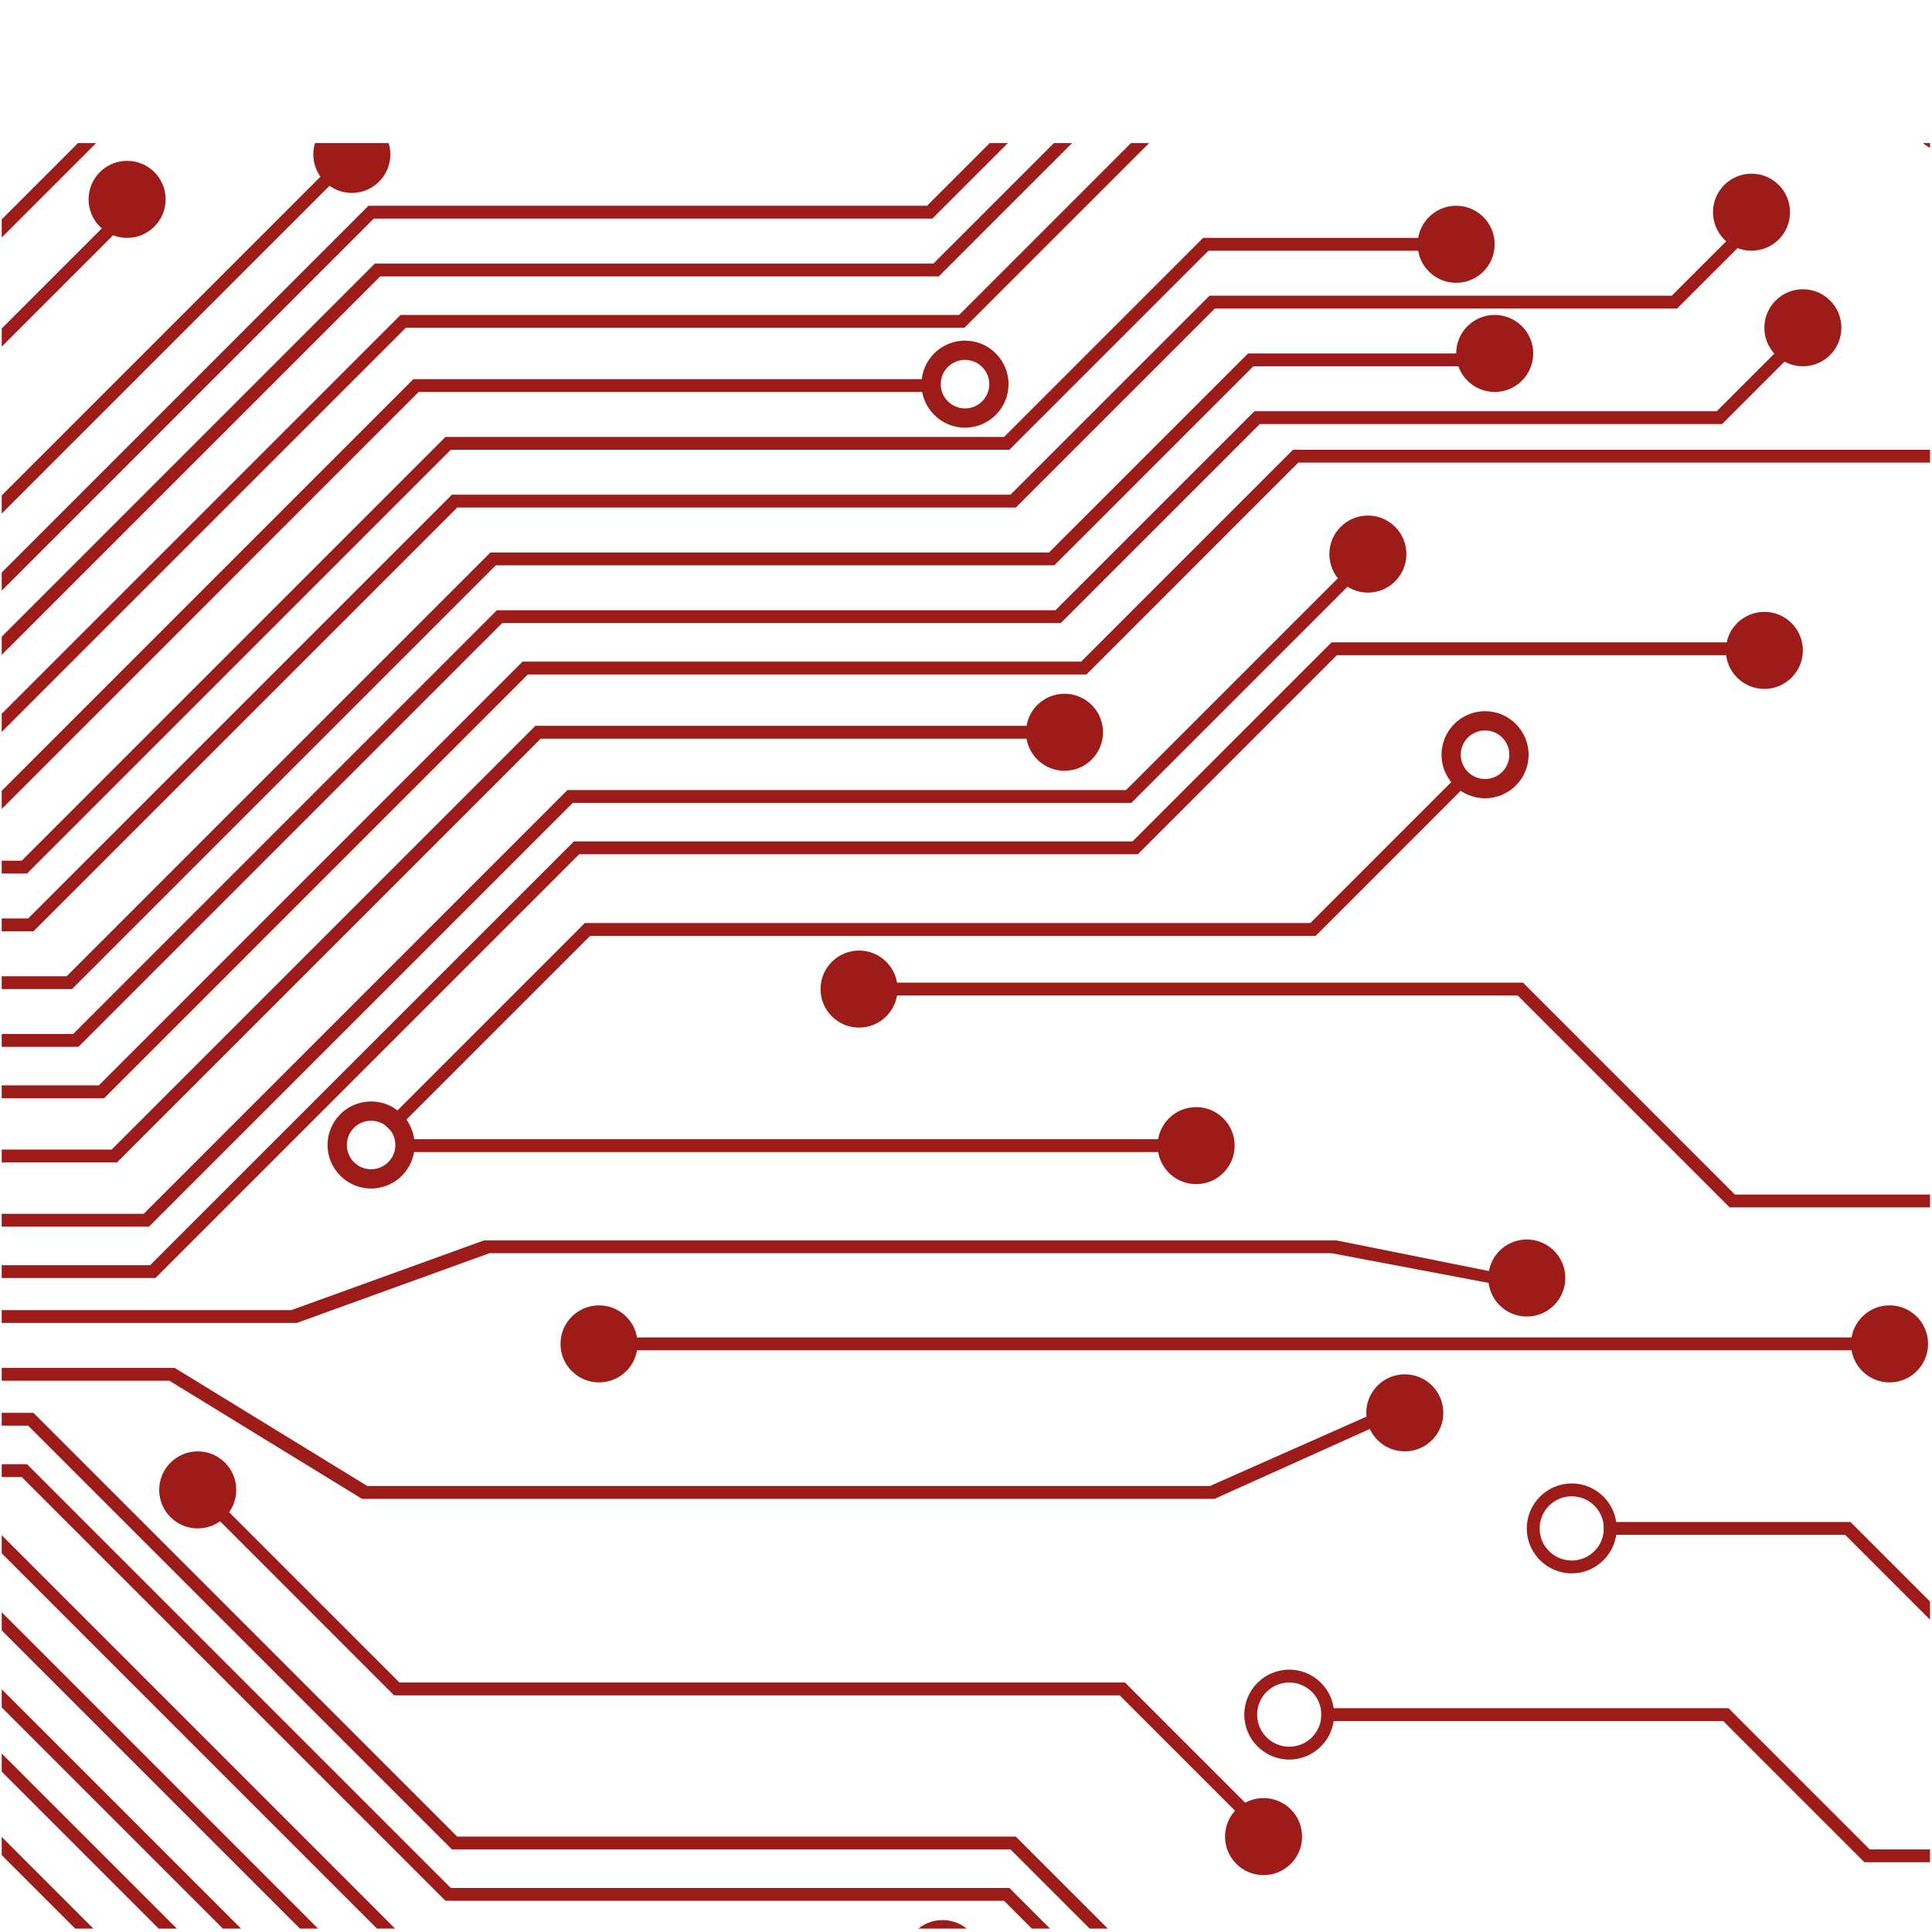 <svg xmlns="http://www.w3.org/2000/svg" xmlns:xlink="http://www.w3.org/1999/xlink" width="755" zoomAndPan="magnify" viewBox="0 0 567 567" height="755" preserveAspectRatio="xMidYMid meet" version="1.0"><defs><clipPath id="id1"><path d="M 0.5 467 L 564 467 L 564 566 L 0.5 566 Z M 0.5 467 " clip-rule="nonzero"/></clipPath><clipPath id="id2"><path d="M 265 563 L 288 563 L 288 566 L 265 566 Z M 265 563 " clip-rule="nonzero"/></clipPath><clipPath id="id3"><path d="M 0.5 448 L 287 448 L 287 566 L 0.5 566 Z M 0.5 448 " clip-rule="nonzero"/></clipPath><clipPath id="id4"><path d="M 0.5 429 L 428 429 L 428 566 L 0.5 566 Z M 0.5 429 " clip-rule="nonzero"/></clipPath><clipPath id="id5"><path d="M 0.5 414 L 516 414 L 516 566 L 0.5 566 Z M 0.5 414 " clip-rule="nonzero"/></clipPath><clipPath id="id6"><path d="M 0.5 531 L 90 531 L 90 566 L 0.5 566 Z M 0.5 531 " clip-rule="nonzero"/></clipPath><clipPath id="id7"><path d="M 0.5 516 L 103 516 L 103 566 L 0.5 566 Z M 0.5 516 " clip-rule="nonzero"/></clipPath><clipPath id="id8"><path d="M 0.5 499 L 312 499 L 312 566 L 0.5 566 Z M 0.5 499 " clip-rule="nonzero"/></clipPath><clipPath id="id9"><path d="M 0.5 482 L 331 482 L 331 566 L 0.5 566 Z M 0.5 482 " clip-rule="nonzero"/></clipPath><clipPath id="id10"><path d="M 0.5 550 L 62 550 L 62 566 L 0.5 566 Z M 0.5 550 " clip-rule="nonzero"/></clipPath><clipPath id="id11"><path d="M 0.5 401 L 414 401 L 414 440 L 0.5 440 Z M 0.5 401 " clip-rule="nonzero"/></clipPath><clipPath id="id12"><path d="M 387 501 L 566.422 501 L 566.422 547 L 387 547 Z M 387 501 " clip-rule="nonzero"/></clipPath><clipPath id="id13"><path d="M 470 446 L 566.422 446 L 566.422 476 L 470 476 Z M 470 446 " clip-rule="nonzero"/></clipPath><clipPath id="id14"><path d="M 0.5 69 L 428 69 L 428 257 L 0.5 257 Z M 0.5 69 " clip-rule="nonzero"/></clipPath><clipPath id="id15"><path d="M 0.5 64 L 516 64 L 516 274 L 0.5 274 Z M 0.5 64 " clip-rule="nonzero"/></clipPath><clipPath id="id16"><path d="M 91 41.988 L 115 41.988 L 115 57 L 91 57 Z M 91 41.988 " clip-rule="nonzero"/></clipPath><clipPath id="id17"><path d="M 0.5 45 L 103 45 L 103 174 L 0.5 174 Z M 0.5 45 " clip-rule="nonzero"/></clipPath><clipPath id="id18"><path d="M 0.5 41.988 L 332 41.988 L 332 189 L 0.5 189 Z M 0.5 41.988 " clip-rule="nonzero"/></clipPath><clipPath id="id19"><path d="M 0.5 41.988 L 487 41.988 L 487 206 L 0.5 206 Z M 0.5 41.988 " clip-rule="nonzero"/></clipPath><clipPath id="id20"><path d="M 0.5 41.988 L 65 41.988 L 65 146 L 0.5 146 Z M 0.5 41.988 " clip-rule="nonzero"/></clipPath><clipPath id="id21"><path d="M 0.5 59 L 41 59 L 41 161 L 0.5 161 Z M 0.5 59 " clip-rule="nonzero"/></clipPath><clipPath id="id22"><path d="M 0.5 131 L 566.422 131 L 566.422 323 L 0.5 323 Z M 0.5 131 " clip-rule="nonzero"/></clipPath><clipPath id="id23"><path d="M 0.5 213 L 322 213 L 322 342 L 0.5 342 Z M 0.5 213 " clip-rule="nonzero"/></clipPath><clipPath id="id24"><path d="M 0.5 166 L 401 166 L 401 360 L 0.5 360 Z M 0.5 166 " clip-rule="nonzero"/></clipPath><clipPath id="id25"><path d="M 0.5 188 L 519 188 L 519 376 L 0.5 376 Z M 0.5 188 " clip-rule="nonzero"/></clipPath><clipPath id="id26"><path d="M 0.5 103 L 441 103 L 441 291 L 0.5 291 Z M 0.5 103 " clip-rule="nonzero"/></clipPath><clipPath id="id27"><path d="M 0.5 98 L 529 98 L 529 308 L 0.5 308 Z M 0.5 98 " clip-rule="nonzero"/></clipPath><clipPath id="id28"><path d="M 0.5 364 L 450 364 L 450 389 L 0.5 389 Z M 0.5 364 " clip-rule="nonzero"/></clipPath><clipPath id="id29"><path d="M 252 288 L 566.422 288 L 566.422 355 L 252 355 Z M 252 288 " clip-rule="nonzero"/></clipPath><clipPath id="id30"><path d="M 0.5 111 L 274 111 L 274 240 L 0.5 240 Z M 0.5 111 " clip-rule="nonzero"/></clipPath><clipPath id="id31"><path d="M 0.5 41.988 L 564 41.988 L 564 221 L 0.5 221 Z M 0.5 41.988 " clip-rule="nonzero"/></clipPath><clipPath id="id32"><path d="M 559 41.988 L 566.422 41.988 L 566.422 44 L 559 44 Z M 559 41.988 " clip-rule="nonzero"/></clipPath></defs><g clip-path="url(#id1)"><path fill="#9d1c19" d="M -89.422 471.164 L -6.816 471.164 L 117.547 595.527 L 281.484 595.527 L 343.664 657.711 L 563.023 657.711 L 563.023 653.945 L 345.223 653.945 L 283.043 591.762 L 119.109 591.762 L -5.25 467.398 L -89.422 467.398 L -89.422 471.164 " fill-opacity="1" fill-rule="nonzero"/></g><g clip-path="url(#id2)"><path fill="#9d1c19" d="M 276.609 586.109 C 270.363 586.109 265.305 581.047 265.305 574.805 C 265.305 568.559 270.363 563.496 276.609 563.496 C 282.855 563.496 287.918 568.559 287.918 574.805 C 287.918 581.047 282.855 586.109 276.609 586.109 " fill-opacity="1" fill-rule="nonzero"/></g><g clip-path="url(#id3)"><path fill="#9d1c19" d="M -89.422 452.324 L -3.043 452.324 L 121.316 576.688 L 286.031 576.688 L 286.031 572.922 L 122.875 572.922 L -1.484 448.559 L -89.422 448.559 L -89.422 452.324 " fill-opacity="1" fill-rule="nonzero"/></g><g clip-path="url(#id4)"><path fill="#9d1c19" d="M -89.422 433.48 L 6.375 433.48 L 130.738 557.844 L 294.672 557.844 L 353.082 616.258 L 427.352 616.258 L 427.352 612.488 L 354.645 612.488 L 296.23 554.078 L 132.301 554.078 L 7.938 429.711 L -89.422 429.711 L -89.422 433.48 " fill-opacity="1" fill-rule="nonzero"/></g><g clip-path="url(#id5)"><path fill="#9d1c19" d="M -89.422 418.402 L 8.258 418.402 L 132.625 542.77 L 296.555 542.77 L 354.973 601.184 L 490.641 601.184 L 512.699 623.238 L 515.363 620.578 L 492.199 597.41 L 356.531 597.41 L 298.117 539 L 134.184 539 L 9.82 414.637 L -89.422 414.637 L -89.422 418.402 " fill-opacity="1" fill-rule="nonzero"/></g><g clip-path="url(#id6)"><path fill="#9d1c19" d="M -89.422 535.23 L -42.617 535.23 L 84.016 661.863 L 89.348 661.863 L -41.055 531.465 L -89.422 531.465 L -89.422 535.23 " fill-opacity="1" fill-rule="nonzero"/></g><g clip-path="url(#id7)"><path fill="#9d1c19" d="M -89.422 520.156 L -23.773 520.156 L 100.039 643.969 L 102.703 641.305 L -22.211 516.387 L -89.422 516.387 L -89.422 520.156 " fill-opacity="1" fill-rule="nonzero"/></g><g clip-path="url(#id8)"><path fill="#9d1c19" d="M -89.422 503.199 L -16.234 503.199 L 108.129 627.562 L 272.059 627.562 L 306.363 661.863 L 311.691 661.863 L 273.621 623.793 L 109.688 623.793 L -14.676 499.434 L -89.422 499.434 L -89.422 503.199 " fill-opacity="1" fill-rule="nonzero"/></g><g clip-path="url(#id9)"><path fill="#9d1c19" d="M -89.422 486.238 L -14.352 486.238 L 110.012 610.605 L 273.945 610.605 L 325.207 661.863 L 330.535 661.863 L 275.504 606.836 L 111.574 606.836 L -12.793 482.473 L -89.422 482.473 L -89.422 486.238 " fill-opacity="1" fill-rule="nonzero"/></g><g clip-path="url(#id10)"><path fill="#9d1c19" d="M -89.422 554.078 L -52.035 554.078 L 55.75 661.863 L 61.078 661.863 L -50.477 550.309 L -89.422 550.309 L -89.422 554.078 " fill-opacity="1" fill-rule="nonzero"/></g><path fill="#9d1c19" d="M 412.277 425.945 C 406.035 425.945 400.973 420.879 400.973 414.637 C 400.973 408.395 406.035 403.332 412.277 403.332 C 418.523 403.332 423.582 408.395 423.582 414.637 C 423.582 420.879 418.523 425.945 412.277 425.945 " fill-opacity="1" fill-rule="nonzero"/><g clip-path="url(#id11)"><path fill="#9d1c19" d="M 51.277 401.449 L -89.422 401.449 L -89.422 405.215 L 49.715 405.215 L 106.246 439.887 L 356.43 439.887 L 413.484 414.203 L 411.07 411.305 L 355.07 436.113 L 107.805 436.113 L 51.277 401.449 " fill-opacity="1" fill-rule="nonzero"/></g><path fill="#9d1c19" d="M 58.031 448.559 C 51.789 448.559 46.723 443.492 46.723 437.25 C 46.723 431.008 51.789 425.945 58.031 425.945 C 64.273 425.945 69.336 431.008 69.336 437.25 C 69.336 443.492 64.273 448.559 58.031 448.559 " fill-opacity="1" fill-rule="nonzero"/><path fill="#9d1c19" d="M 370.824 550.309 C 364.582 550.309 359.52 545.246 359.52 539 C 359.52 532.758 364.582 527.695 370.824 527.695 C 377.066 527.695 382.133 532.758 382.133 539 C 382.133 545.246 377.066 550.309 370.824 550.309 " fill-opacity="1" fill-rule="nonzero"/><path fill="#9d1c19" d="M 56.699 438.582 L 59.363 435.914 L 117.223 493.777 L 330.152 493.777 L 375.926 539.555 L 373.258 542.215 L 328.594 497.551 L 115.664 497.551 L 56.699 438.582 " fill-opacity="1" fill-rule="nonzero"/><path fill="#9d1c19" d="M 175.801 405.703 C 169.559 405.703 164.496 400.641 164.496 394.398 C 164.496 388.152 169.559 383.094 175.801 383.094 C 182.043 383.094 187.109 388.152 187.109 394.398 C 187.109 400.641 182.043 405.703 175.801 405.703 " fill-opacity="1" fill-rule="nonzero"/><path fill="#9d1c19" d="M 554.543 405.703 C 548.301 405.703 543.234 400.641 543.234 394.398 C 543.234 388.152 548.301 383.094 554.543 383.094 C 560.789 383.094 565.848 388.152 565.848 394.398 C 565.848 400.641 560.789 405.703 554.543 405.703 " fill-opacity="1" fill-rule="nonzero"/><path fill="#9d1c19" d="M 177.684 396.281 L 177.684 392.512 L 554.543 392.512 L 554.543 396.281 L 177.684 396.281 " fill-opacity="1" fill-rule="nonzero"/><g clip-path="url(#id12)"><path fill="#9d1c19" d="M 566.422 542.77 L 548.727 542.77 L 507.273 501.316 L 387.785 501.316 L 387.785 505.086 L 505.711 505.086 L 547.168 546.535 L 566.422 546.535 L 566.422 542.77 " fill-opacity="1" fill-rule="nonzero"/></g><g clip-path="url(#id13)"><path fill="#9d1c19" d="M 566.422 470.016 L 543.078 446.672 L 470.691 446.672 L 470.691 450.441 L 541.516 450.441 L 566.422 475.348 L 566.422 470.016 " fill-opacity="1" fill-rule="nonzero"/></g><path fill="#9d1c19" d="M 470.691 448.559 C 470.691 443.359 466.465 439.133 461.273 439.133 C 456.074 439.133 451.848 443.359 451.848 448.559 C 451.848 453.75 456.074 457.977 461.273 457.977 C 466.465 457.977 470.691 453.75 470.691 448.559 Z M 448.078 448.559 C 448.078 441.281 453.996 435.363 461.273 435.363 C 468.543 435.363 474.461 441.281 474.461 448.559 C 474.461 455.828 468.543 461.746 461.273 461.746 C 453.996 461.746 448.078 455.828 448.078 448.559 " fill-opacity="1" fill-rule="nonzero"/><path fill="#9d1c19" d="M 387.785 503.199 C 387.785 498.008 383.559 493.777 378.359 493.777 C 373.164 493.777 368.941 498.008 368.941 503.199 C 368.941 508.395 373.164 512.621 378.359 512.621 C 383.559 512.621 387.785 508.395 387.785 503.199 Z M 365.172 503.199 C 365.172 495.926 371.09 490.008 378.359 490.008 C 385.633 490.008 391.551 495.926 391.551 503.199 C 391.551 510.469 385.633 516.387 378.359 516.387 C 371.09 516.387 365.172 510.469 365.172 503.199 " fill-opacity="1" fill-rule="nonzero"/><path fill="#9d1c19" d="M 427.352 60.387 C 421.109 60.387 416.047 65.453 416.047 71.695 C 416.047 77.941 421.109 83 427.352 83 C 433.594 83 438.66 77.941 438.66 71.695 C 438.66 65.453 433.594 60.387 427.352 60.387 " fill-opacity="1" fill-rule="nonzero"/><g clip-path="url(#id14)"><path fill="#9d1c19" d="M 130.738 128.227 L 6.375 252.59 L -89.422 252.59 L -89.422 256.355 L 7.938 256.355 L 132.301 131.992 L 296.23 131.992 L 354.645 73.582 L 427.352 73.582 L 427.352 69.812 L 353.082 69.812 L 294.672 128.227 L 130.738 128.227 " fill-opacity="1" fill-rule="nonzero"/></g><path fill="#9d1c19" d="M 514.031 50.969 C 507.789 50.969 502.723 56.035 502.723 62.277 C 502.723 68.52 507.789 73.582 514.031 73.582 C 520.273 73.582 525.336 68.52 525.336 62.277 C 525.336 56.035 520.273 50.969 514.031 50.969 " fill-opacity="1" fill-rule="nonzero"/><g clip-path="url(#id15)"><path fill="#9d1c19" d="M 354.973 86.773 L 296.555 145.184 L 132.625 145.184 L 8.258 269.551 L -89.422 269.551 L -89.422 273.316 L 9.82 273.316 L 134.184 148.953 L 298.117 148.953 L 356.531 90.539 L 492.199 90.539 L 515.363 67.379 L 512.699 64.715 L 490.641 86.773 L 354.973 86.773 " fill-opacity="1" fill-rule="nonzero"/></g><g clip-path="url(#id16)"><path fill="#9d1c19" d="M 103.254 34.008 C 97.012 34.008 91.949 39.074 91.949 45.316 C 91.949 51.559 97.012 56.621 103.254 56.621 C 109.5 56.621 114.559 51.559 114.559 45.316 C 114.559 39.074 109.5 34.008 103.254 34.008 " fill-opacity="1" fill-rule="nonzero"/></g><g clip-path="url(#id17)"><path fill="#9d1c19" d="M -89.422 169.68 L -89.422 173.449 L -22.211 173.449 L 102.703 48.531 L 100.039 45.867 L -23.773 169.68 L -89.422 169.68 " fill-opacity="1" fill-rule="nonzero"/></g><g clip-path="url(#id18)"><path fill="#9d1c19" d="M 108.129 60.387 L -16.234 184.754 L -89.422 184.754 L -89.422 188.52 L -14.676 188.52 L 109.688 64.16 L 273.621 64.16 L 331.762 6.02 L 326.43 6.02 L 272.059 60.387 L 108.129 60.387 " fill-opacity="1" fill-rule="nonzero"/></g><g clip-path="url(#id19)"><path fill="#9d1c19" d="M 332.359 18.938 L 273.945 77.348 L 110.012 77.348 L -14.352 201.711 L -89.422 201.711 L -89.422 205.48 L -12.793 205.48 L 111.574 81.117 L 275.504 81.117 L 333.922 22.707 L 469.586 22.707 L 486.273 6.02 L 480.941 6.02 L 468.027 18.938 L 332.359 18.938 " fill-opacity="1" fill-rule="nonzero"/></g><g clip-path="url(#id20)"><path fill="#9d1c19" d="M -89.422 141.418 L -89.422 145.184 L -74.973 145.184 L 64.188 6.02 L 58.859 6.02 L -76.531 141.418 L -89.422 141.418 " fill-opacity="1" fill-rule="nonzero"/></g><path fill="#9d1c19" d="M 37.305 47.199 C 31.062 47.199 26 52.262 26 58.504 C 26 64.75 31.062 69.812 37.305 69.812 C 43.547 69.812 48.613 64.75 48.613 58.504 C 48.613 52.262 43.547 47.199 37.305 47.199 " fill-opacity="1" fill-rule="nonzero"/><g clip-path="url(#id21)"><path fill="#9d1c19" d="M -89.422 156.488 L -89.422 160.258 L -58.016 160.258 L 40.52 61.727 L 37.855 59.062 L -59.574 156.488 L -89.422 156.488 " fill-opacity="1" fill-rule="nonzero"/></g><g clip-path="url(#id22)"><path fill="#9d1c19" d="M 153.352 194.176 L 28.988 318.539 L -89.422 318.539 L -89.422 322.309 L 30.547 322.309 L 154.91 197.945 L 318.844 197.945 L 381.023 135.762 L 566.422 135.762 L 566.422 131.992 L 379.469 131.992 L 317.285 194.176 L 153.352 194.176 " fill-opacity="1" fill-rule="nonzero"/></g><path fill="#9d1c19" d="M 312.41 203.598 C 306.168 203.598 301.105 208.656 301.105 214.906 C 301.105 221.148 306.168 226.207 312.41 226.207 C 318.656 226.207 323.715 221.148 323.715 214.906 C 323.715 208.656 318.656 203.598 312.41 203.598 " fill-opacity="1" fill-rule="nonzero"/><g clip-path="url(#id23)"><path fill="#9d1c19" d="M -89.422 337.379 L -89.422 341.148 L 34.316 341.148 L 158.68 216.789 L 321.832 216.789 L 321.832 213.016 L 157.121 213.016 L 32.754 337.379 L -89.422 337.379 " fill-opacity="1" fill-rule="nonzero"/></g><path fill="#9d1c19" d="M 401.445 151.305 C 395.199 151.305 390.137 156.371 390.137 162.613 C 390.137 168.859 395.199 173.918 401.445 173.918 C 407.688 173.918 412.75 168.859 412.75 162.613 C 412.75 156.371 407.688 151.305 401.445 151.305 " fill-opacity="1" fill-rule="nonzero"/><g clip-path="url(#id24)"><path fill="#9d1c19" d="M 166.539 231.859 L 42.176 356.227 L -89.422 356.227 L -89.422 359.992 L 43.734 359.992 L 168.102 235.629 L 332.035 235.629 L 400.812 166.852 L 395.484 166.852 L 330.477 231.859 L 166.539 231.859 " fill-opacity="1" fill-rule="nonzero"/></g><path fill="#9d1c19" d="M 517.801 179.57 C 511.559 179.57 506.492 184.637 506.492 190.879 C 506.492 197.121 511.559 202.184 517.801 202.184 C 524.043 202.184 529.102 197.121 529.102 190.879 C 529.102 184.637 524.043 179.57 517.801 179.57 " fill-opacity="1" fill-rule="nonzero"/><g clip-path="url(#id25)"><path fill="#9d1c19" d="M 168.426 246.938 L 44.059 371.301 L -89.422 371.301 L -89.422 375.066 L 45.621 375.066 L 169.984 250.707 L 333.922 250.707 L 392.332 192.293 L 518.27 192.293 L 518.27 188.52 L 390.773 188.52 L 332.359 246.938 L 168.426 246.938 " fill-opacity="1" fill-rule="nonzero"/></g><path fill="#9d1c19" d="M 438.66 92.426 C 432.418 92.426 427.352 97.484 427.352 103.73 C 427.352 109.973 432.418 115.035 438.66 115.035 C 444.902 115.035 449.965 109.973 449.965 103.73 C 449.965 97.484 444.902 92.426 438.66 92.426 " fill-opacity="1" fill-rule="nonzero"/><g clip-path="url(#id26)"><path fill="#9d1c19" d="M 143.926 162.141 L 19.562 286.504 L -89.422 286.504 L -89.422 290.273 L 21.129 290.273 L 145.488 165.914 L 309.426 165.914 L 367.836 107.496 L 440.543 107.496 L 440.543 103.73 L 366.273 103.73 L 307.863 162.141 L 143.926 162.141 " fill-opacity="1" fill-rule="nonzero"/></g><path fill="#9d1c19" d="M 529.102 84.891 C 522.859 84.891 517.801 89.949 517.801 96.191 C 517.801 102.438 522.859 107.496 529.102 107.496 C 535.348 107.496 540.41 102.438 540.41 96.191 C 540.41 89.949 535.348 84.891 529.102 84.891 " fill-opacity="1" fill-rule="nonzero"/><g clip-path="url(#id27)"><path fill="#9d1c19" d="M 368.16 120.688 L 309.746 179.102 L 145.812 179.102 L 21.453 303.465 L -89.422 303.465 L -89.422 307.23 L 23.012 307.23 L 147.371 182.867 L 311.309 182.867 L 369.719 124.457 L 505.387 124.457 L 528.551 101.293 L 525.887 98.629 L 503.828 120.688 L 368.16 120.688 " fill-opacity="1" fill-rule="nonzero"/></g><path fill="#9d1c19" d="M 448.078 363.762 C 441.836 363.762 436.777 368.824 436.777 375.066 C 436.777 381.312 441.836 386.375 448.078 386.375 C 454.324 386.375 459.387 381.312 459.387 375.066 C 459.387 368.824 454.324 363.762 448.078 363.762 " fill-opacity="1" fill-rule="nonzero"/><g clip-path="url(#id28)"><path fill="#9d1c19" d="M -89.422 384.488 L -89.422 388.258 L 87.078 388.258 L 143.605 367.801 L 390.871 367.801 L 446.875 378.398 L 449.285 375.504 L 392.234 364.031 L 142.043 364.031 L 85.516 384.488 L -89.422 384.488 " fill-opacity="1" fill-rule="nonzero"/></g><g clip-path="url(#id29)"><path fill="#9d1c19" d="M 566.422 350.574 L 509.156 350.574 L 446.977 288.387 L 252.117 288.387 L 252.117 292.16 L 445.414 292.16 L 507.602 354.34 L 566.422 354.34 L 566.422 350.574 " fill-opacity="1" fill-rule="nonzero"/></g><path fill="#9d1c19" d="M 252.117 278.969 C 245.867 278.969 240.809 284.031 240.809 290.273 C 240.809 296.52 245.867 301.582 252.117 301.582 C 258.359 301.582 263.422 296.52 263.422 290.273 C 263.422 284.031 258.359 278.969 252.117 278.969 " fill-opacity="1" fill-rule="nonzero"/><path fill="#9d1c19" d="M 351.039 324.906 C 344.797 324.906 339.73 329.973 339.73 336.215 C 339.73 342.457 344.797 347.52 351.039 347.52 C 357.281 347.52 362.344 342.457 362.344 336.215 C 362.344 329.973 357.281 324.906 351.039 324.906 " fill-opacity="1" fill-rule="nonzero"/><path fill="#9d1c19" d="M 119.273 334.332 L 119.273 338.102 L 351.039 338.102 L 351.039 334.332 L 119.273 334.332 " fill-opacity="1" fill-rule="nonzero"/><g clip-path="url(#id30)"><path fill="#9d1c19" d="M -89.422 235.629 L -89.422 239.402 L -1.484 239.402 L 122.875 115.035 L 273.273 115.035 C 273.379 113.781 273.484 112.523 273.574 111.27 L 121.316 111.27 L -3.043 235.629 L -89.422 235.629 " fill-opacity="1" fill-rule="nonzero"/></g><path fill="#9d1c19" d="M 283.203 119.863 C 287.133 119.863 290.332 116.668 290.332 112.742 C 290.332 108.809 287.133 105.613 283.203 105.613 C 279.277 105.613 276.082 108.809 276.082 112.742 C 276.082 116.668 279.277 119.863 283.203 119.863 Z M 283.203 99.961 C 290.25 99.961 295.984 105.691 295.984 112.742 C 295.984 119.785 290.25 125.516 283.203 125.516 C 276.16 125.516 270.43 119.785 270.43 112.742 C 270.43 105.691 276.16 99.961 283.203 99.961 " fill-opacity="1" fill-rule="nonzero"/><g clip-path="url(#id31)"><path fill="#9d1c19" d="M 117.547 92.426 L -6.816 216.789 L -89.422 216.789 L -89.422 220.559 L -5.25 220.559 L 119.109 96.191 L 283.043 96.191 L 345.223 34.008 L 563.023 34.008 L 563.023 30.242 L 343.664 30.242 L 281.484 92.426 L 117.547 92.426 " fill-opacity="1" fill-rule="nonzero"/></g><g clip-path="url(#id32)"><path fill="#9d1c19" d="M 566.422 35.914 C 565.727 34.816 565.32 33.52 565.32 32.125 C 565.32 30.734 565.727 29.438 566.422 28.336 L 566.422 20.863 C 562.402 23.02 559.664 27.258 559.664 32.125 C 559.664 36.996 562.402 41.234 566.422 43.391 L 566.422 35.914 " fill-opacity="1" fill-rule="nonzero"/></g><path fill="#9d1c19" d="M 112.676 329.844 L 115.34 332.508 L 173.199 274.648 L 386.129 274.648 L 431.898 228.875 L 429.234 226.207 L 384.566 270.883 L 171.641 270.883 L 112.676 329.844 " fill-opacity="1" fill-rule="nonzero"/><path fill="#9d1c19" d="M 435.832 228.625 C 439.762 228.625 442.957 225.426 442.957 221.496 C 442.957 217.57 439.762 214.371 435.832 214.371 C 431.906 214.371 428.707 217.57 428.707 221.496 C 428.707 225.426 431.906 228.625 435.832 228.625 Z M 435.832 208.719 C 442.879 208.719 448.613 214.453 448.613 221.496 C 448.613 228.543 442.879 234.277 435.832 234.277 C 428.789 234.277 423.055 228.543 423.055 221.496 C 423.055 214.453 428.789 208.719 435.832 208.719 " fill-opacity="1" fill-rule="nonzero"/><path fill="#9d1c19" d="M 108.906 343.152 C 112.836 343.152 116.031 339.957 116.031 336.027 C 116.031 332.098 112.836 328.906 108.906 328.906 C 104.977 328.906 101.785 332.098 101.785 336.027 C 101.785 339.957 104.977 343.152 108.906 343.152 Z M 108.906 323.25 C 115.957 323.25 121.684 328.98 121.684 336.027 C 121.684 343.074 115.957 348.805 108.906 348.805 C 101.859 348.805 96.129 343.074 96.129 336.027 C 96.129 328.98 101.859 323.25 108.906 323.25 " fill-opacity="1" fill-rule="nonzero"/></svg>